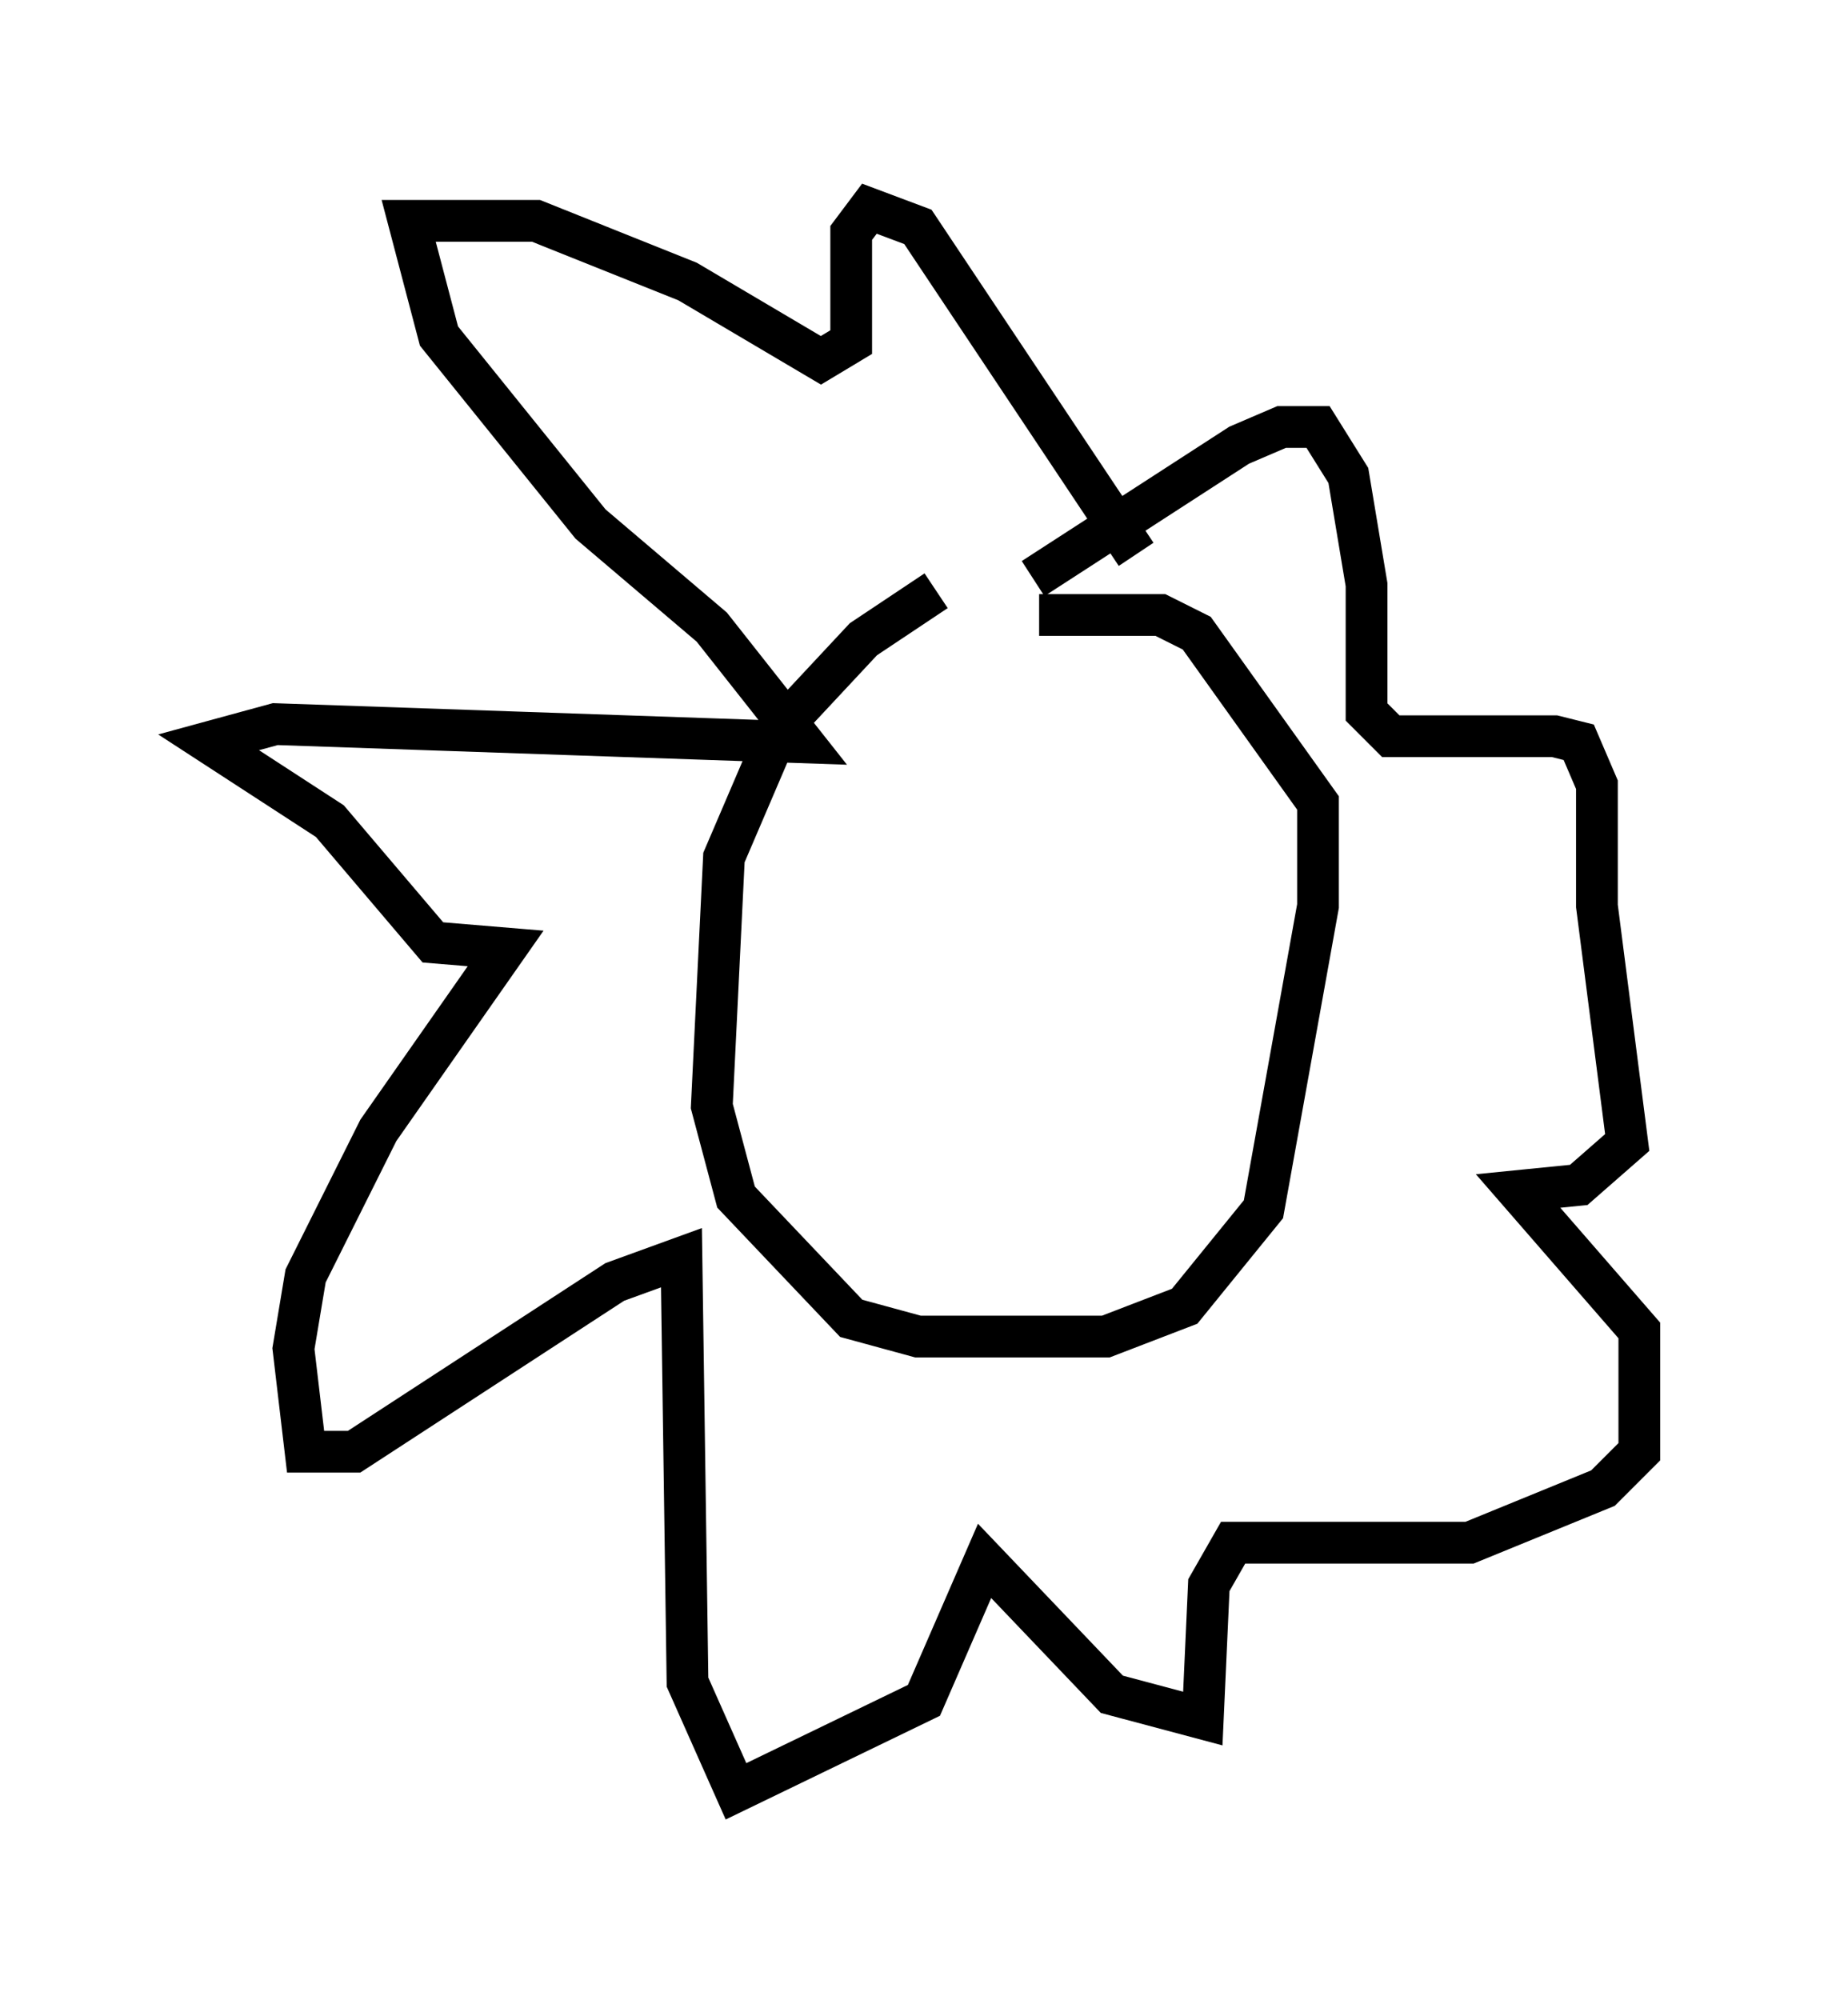 <?xml version="1.0" encoding="utf-8" ?>
<svg baseProfile="full" height="47.911" version="1.1" width="44.279" xmlns="http://www.w3.org/2000/svg" xmlns:ev="http://www.w3.org/2001/xml-events" xmlns:xlink="http://www.w3.org/1999/xlink"><defs /><rect fill="white" height="47.911" width="44.279" x="0" y="0" /><path d="M26.352, 14.151 m-3.922, 0.0 l-1.743, 1.162 -2.034, 2.179 l-1.307, 3.05 -0.291, 5.955 l0.581, 2.179 2.76, 2.905 l1.598, 0.436 4.503, 0.0 l1.888, -0.726 1.888, -2.324 l1.307, -7.263 0.0, -2.469 l-2.905, -4.067 -0.872, -0.436 l-2.905, 0.0 m-0.145, -0.872 l4.939, -3.196 1.017, -0.436 l0.872, 0.0 0.726, 1.162 l0.436, 2.615 0.0, 3.05 l0.581, 0.581 3.922, 0.0 l0.581, 0.145 0.436, 1.017 l0.0, 2.905 0.726, 5.665 l-1.162, 1.017 -1.453, 0.145 l2.905, 3.341 0.0, 2.905 l-0.872, 0.872 -3.196, 1.307 l-5.665, 0.0 -0.581, 1.017 l-0.145, 3.196 -2.179, -0.581 l-3.05, -3.196 -1.453, 3.341 l-4.503, 2.179 -1.162, -2.615 l-0.145, -10.168 -1.598, 0.581 l-6.246, 4.067 -1.162, 0.0 l-0.291, -2.469 0.291, -1.743 l1.743, -3.486 3.05, -4.358 l-1.743, -0.145 -2.469, -2.905 l-2.905, -1.888 1.598, -0.436 l12.637, 0.436 -2.179, -2.76 l-2.905, -2.469 -3.631, -4.503 l-0.726, -2.76 3.05, 0.0 l3.631, 1.453 3.196, 1.888 l0.726, -0.436 0.0, -2.615 l0.436, -0.581 1.162, 0.436 l5.229, 7.844 " fill="none" stroke="black" stroke-width="1" /></svg>